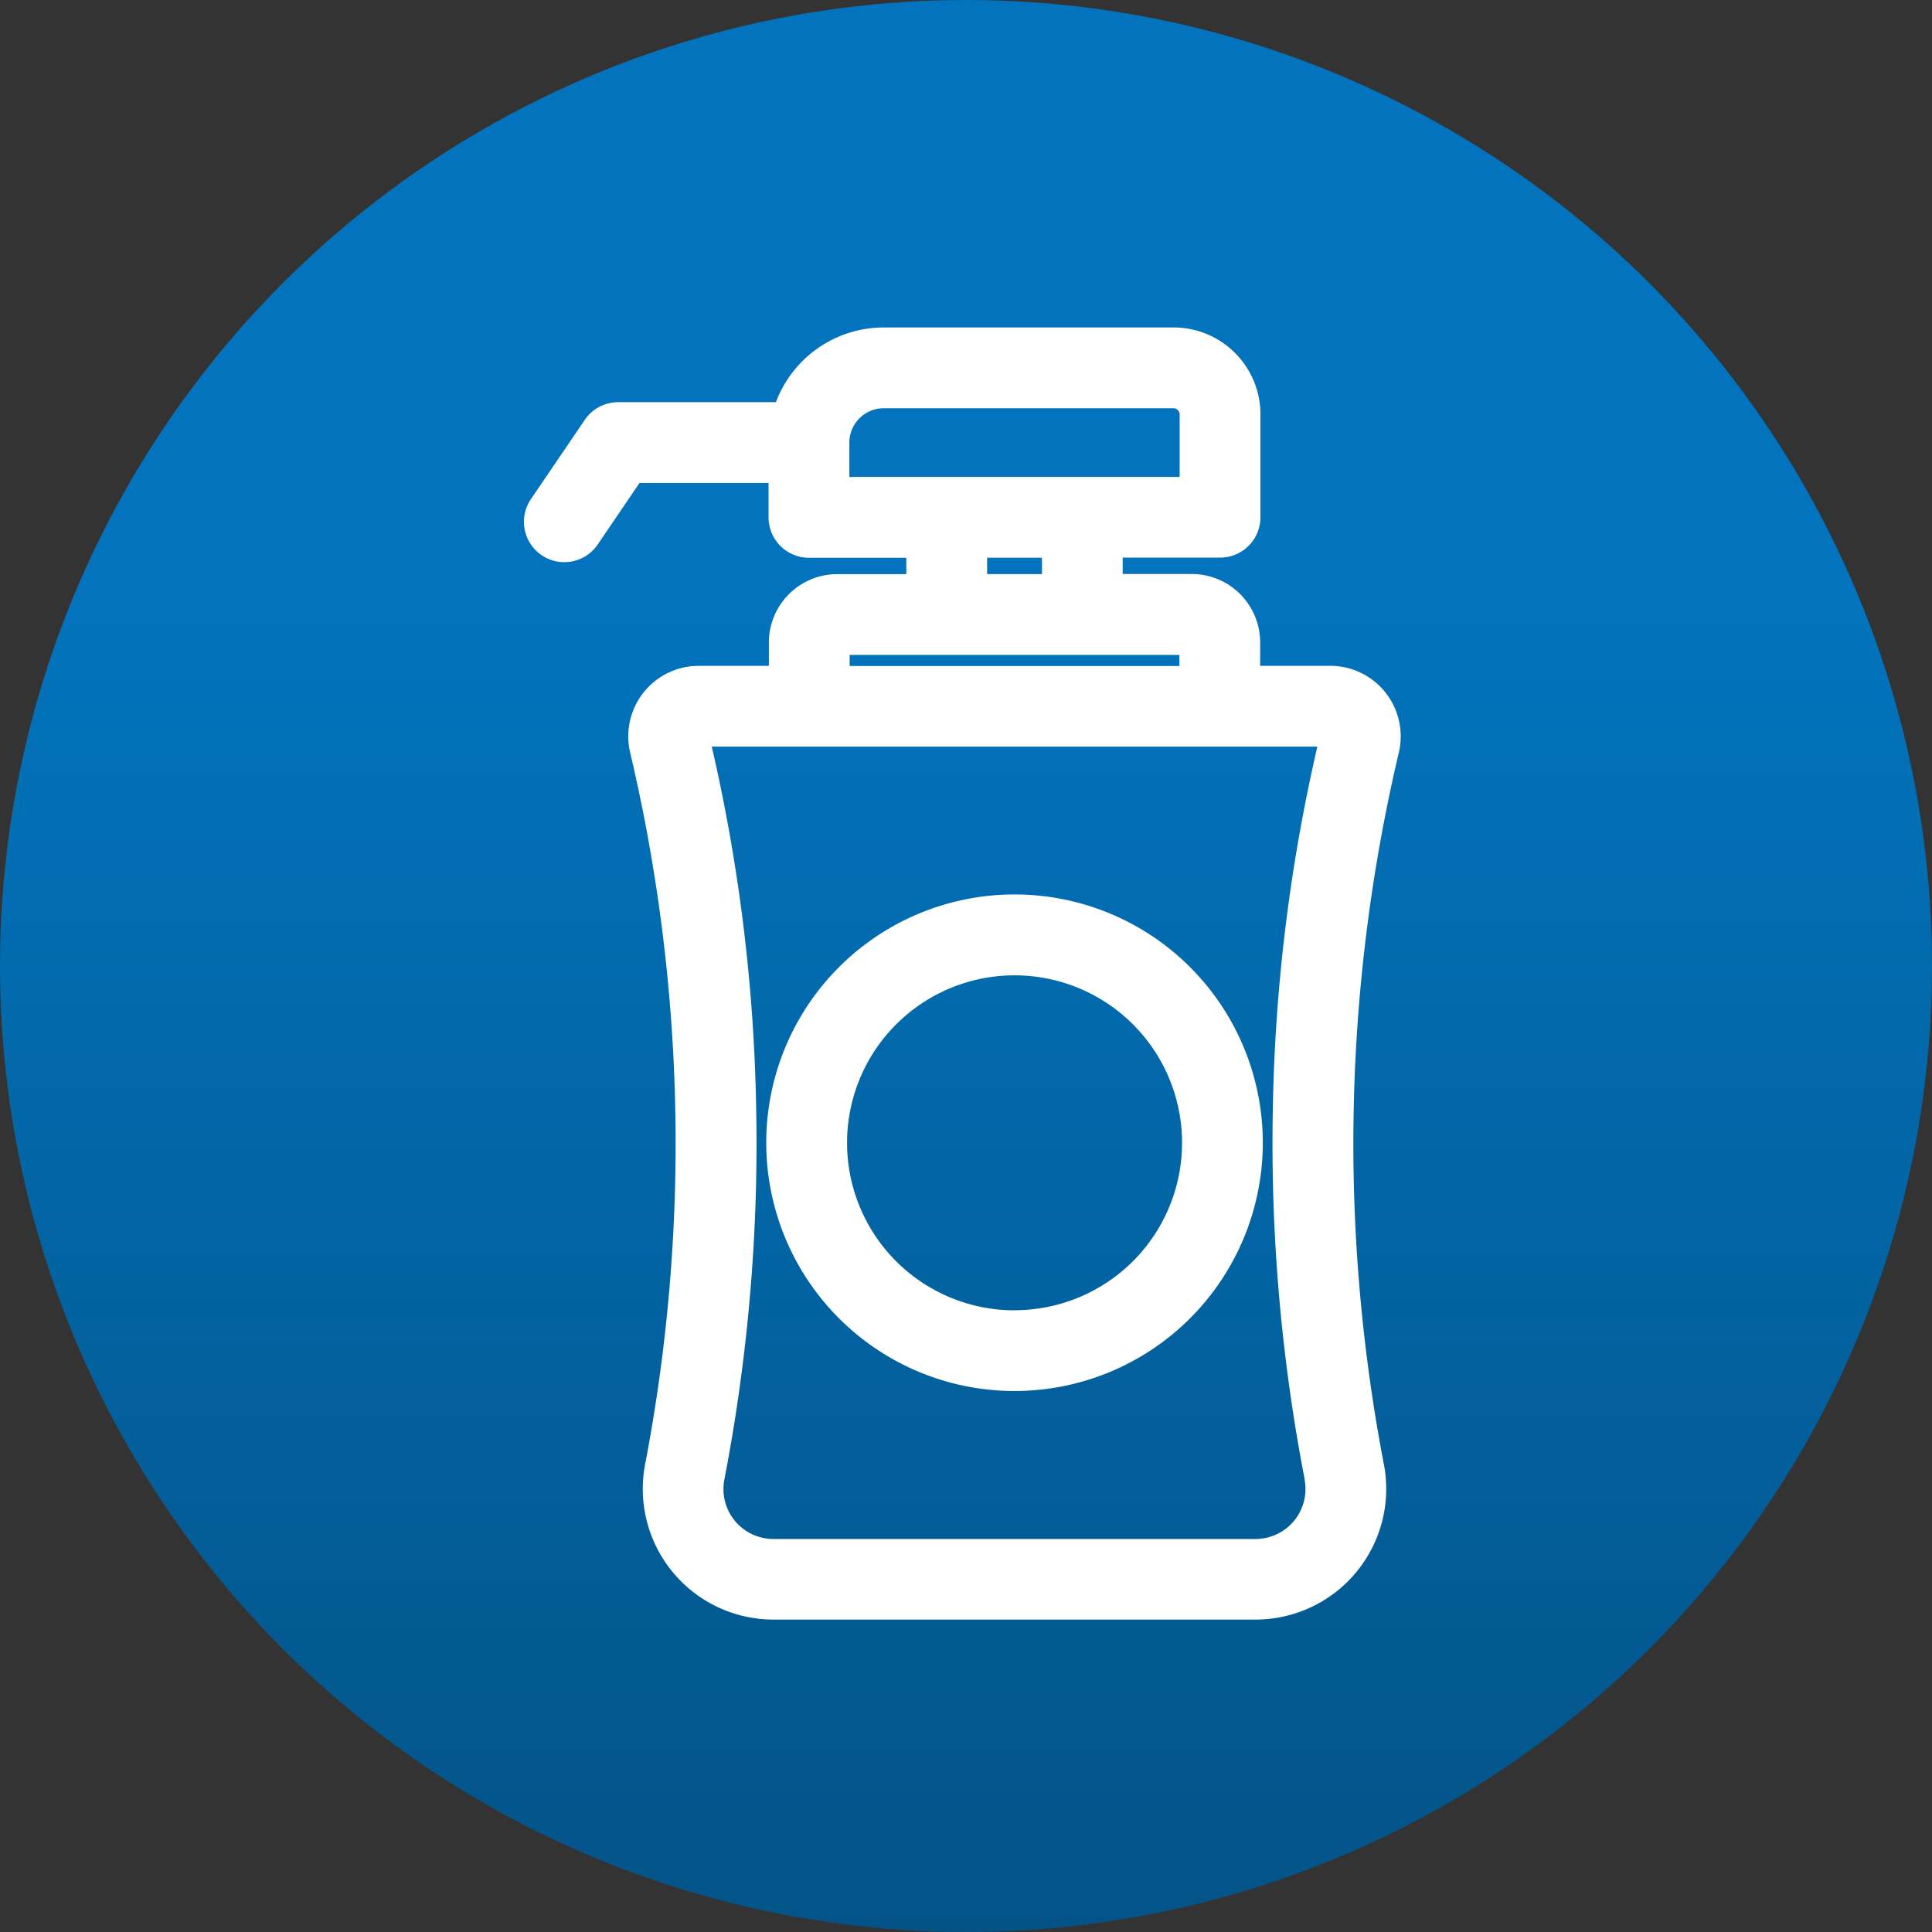 <svg xmlns="http://www.w3.org/2000/svg" xmlns:xlink="http://www.w3.org/1999/xlink" width="59" height="59" viewBox="0 0 59 59">
  <rect x="0" y="0" width="59" height="59" fill="#333333" stroke="none"/>
  <defs>
    <linearGradient id="linear-gradient" x1="0.5" y1="0.319" x2="0.5" y2="2.484" gradientUnits="objectBoundingBox">
      <stop offset="0" stop-color="#0273bc"/>
      <stop offset="1" stop-color="#050d13"/>
    </linearGradient>
  </defs>
  <g id="Grupo_878810" data-name="Grupo 878810" transform="translate(-285 -2432)">
    <circle id="Elipse_5223" data-name="Elipse 5223" cx="29.5" cy="29.5" r="29.5" transform="translate(285 2432)" fill="url(#linear-gradient)"/>
    <path id="jabon-liquido" d="M106.894,10.334h-2.141V9.617a2.09,2.09,0,0,0-2.088-2.088h-2.11v-.5h2.973A1.233,1.233,0,0,0,104.762,5.8V2.651A2.654,2.654,0,0,0,102.111,0H93.257a3.521,3.521,0,0,0-3.292,2.282H85.148a1.233,1.233,0,0,0-1.02.54L82.484,5.241a1.233,1.233,0,1,0,2.039,1.387L85.8,4.749h3.94V5.8a1.233,1.233,0,0,0,1.233,1.233h2.974v.5h-2.11A2.09,2.09,0,0,0,89.75,9.617v.717H87.609a2.152,2.152,0,0,0-2.092,2.659,52.017,52.017,0,0,1,.456,21.713,3.991,3.991,0,0,0,3.917,4.753h14.721a3.991,3.991,0,0,0,3.918-4.754,52.012,52.012,0,0,1,.456-21.713,2.152,2.152,0,0,0-2.092-2.659ZM92.208,3.516a1.051,1.051,0,0,1,1.049-1.049h8.853a.19.19,0,0,1,.185.185V4.565H92.208Zm4.207,3.516h1.675v.5H96.415ZM92.217,10h10.07v.339H92.217Zm13.892,25.182a1.525,1.525,0,0,1-1.5,1.816H89.891a1.525,1.525,0,0,1-1.5-1.816,54.043,54.043,0,0,0,.972-11.3A53.067,53.067,0,0,0,88.006,12.8H106.5a53.06,53.06,0,0,0-1.36,11.074,54.046,54.046,0,0,0,.972,11.3ZM97.252,17.315a7.582,7.582,0,1,0,7.582,7.582A7.582,7.582,0,0,0,97.252,17.315Zm0,12.7a5.115,5.115,0,1,1,5.116-5.116A5.115,5.115,0,0,1,97.252,30.012Z" transform="translate(218.73 2442)" fill="#fff"/>
  </g>
</svg>
